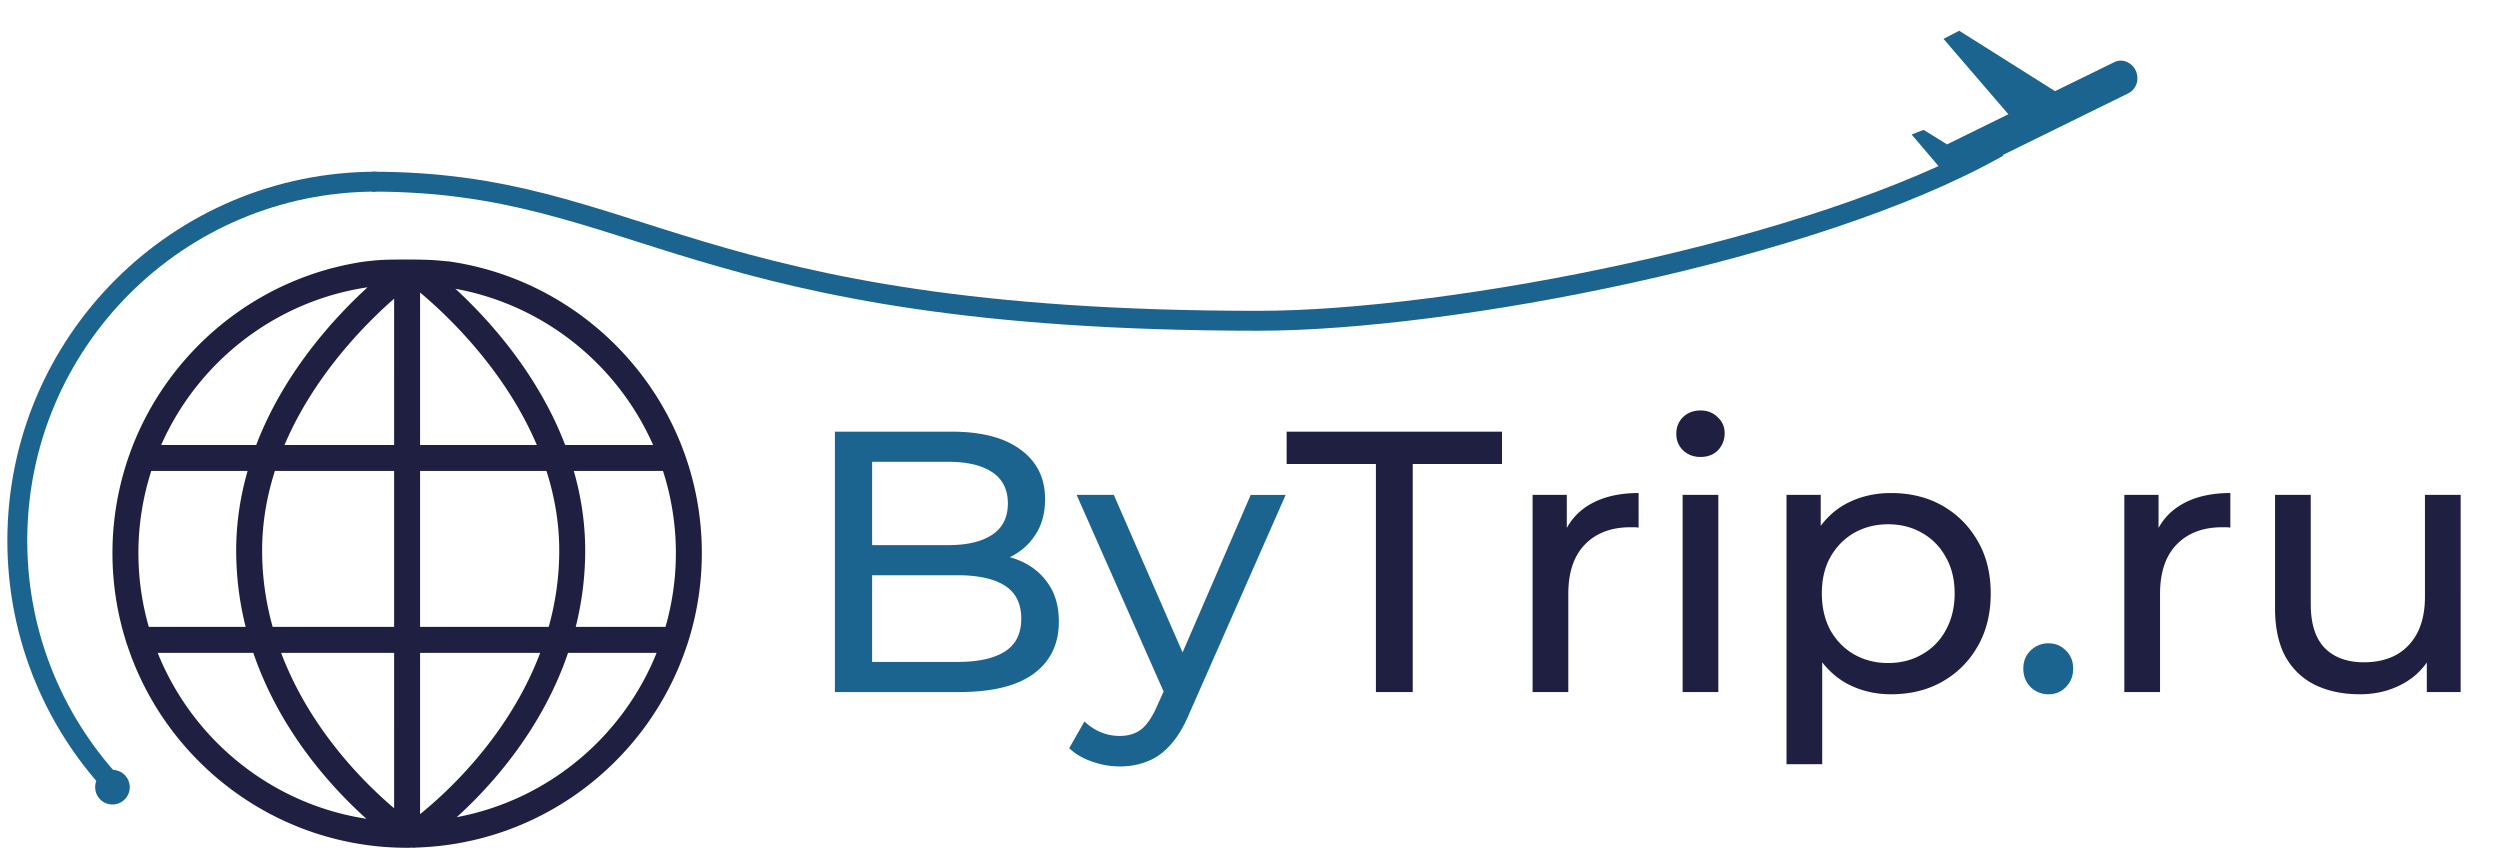 <svg width="289" height="99" viewBox="0 0 289 99" fill="none" xmlns="http://www.w3.org/2000/svg"><path d="M96.515 80V49.9h13.502c3.469 0 6.135.702 7.998 2.107 1.863 1.376 2.795 3.268 2.795 5.676 0 1.634-.373 3.01-1.118 4.128-.717 1.118-1.691 1.978-2.924 2.58-1.233.602-2.566.903-3.999.903l.774-1.29c1.72 0 3.239.301 4.558.903 1.319.602 2.365 1.49 3.139 2.666.774 1.147 1.161 2.58 1.161 4.3 0 2.58-.975 4.587-2.924 6.02-1.921 1.405-4.787 2.107-8.6 2.107H96.515zm4.3-3.483h9.89c2.379 0 4.2-.401 5.461-1.204 1.261-.803 1.892-2.064 1.892-3.784 0-1.749-.631-3.024-1.892-3.827-1.261-.803-3.082-1.204-5.461-1.204h-10.277v-3.483h9.202c2.179 0 3.87-.401 5.074-1.204 1.204-.803 1.806-2.007 1.806-3.612s-.602-2.81-1.806-3.612c-1.204-.803-2.895-1.204-5.074-1.204h-8.815v23.134zM129.446 88.6a9.3 9.3 0 0 1-3.182-.559c-1.032-.344-1.921-.86-2.666-1.548l1.763-3.096c.573.545 1.204.96 1.892 1.247.688.287 1.419.43 2.193.43 1.003 0 1.835-.258 2.494-.774.659-.516 1.276-1.433 1.849-2.752l1.419-3.139.43-.516 8.944-20.683h4.042l-11.051 25.069c-.659 1.605-1.405 2.867-2.236 3.784-.803.917-1.691 1.562-2.666 1.935-.975.401-2.05.602-3.225.602zm5.418-7.869L124.458 57.21h4.3l8.858 20.296-2.752 3.225zm101.956-.473a2.89 2.89 0 0 1-2.064-.817c-.573-.573-.86-1.29-.86-2.15 0-.86.287-1.562.86-2.107a2.89 2.89 0 0 1 2.064-.817c.774 0 1.433.272 1.978.817.573.545.86 1.247.86 2.107 0 .86-.287 1.577-.86 2.15a2.695 2.695 0 0 1-1.978.817z" fill="#1A648F"/><path d="M159.055 80V53.641h-10.32V49.9h24.897v3.741h-10.32V80h-4.257zm18.113 0V57.21h3.956v6.192l-.387-1.548c.631-1.577 1.691-2.78 3.182-3.612 1.491-.831 3.325-1.247 5.504-1.247v3.999a3.13 3.13 0 0 0-.516-.043h-.43c-2.207 0-3.956.66-5.246 1.978-1.29 1.319-1.935 3.225-1.935 5.719V80h-4.128zm17.343 0V57.21h4.128V80h-4.128zm2.064-27.176c-.803 0-1.477-.258-2.021-.774-.516-.516-.774-1.147-.774-1.892 0-.774.258-1.419.774-1.935.544-.516 1.218-.774 2.021-.774.802 0 1.462.258 1.978.774.544.487.817 1.104.817 1.849 0 .774-.258 1.433-.774 1.978-.516.516-1.19.774-2.021.774zm22.028 27.434c-1.892 0-3.626-.43-5.203-1.29-1.548-.889-2.795-2.193-3.741-3.913-.917-1.72-1.376-3.87-1.376-6.45s.445-4.73 1.333-6.45c.918-1.72 2.15-3.01 3.698-3.87 1.577-.86 3.34-1.29 5.289-1.29 2.236 0 4.214.487 5.934 1.462 1.72.975 3.082 2.336 4.085 4.085 1.004 1.72 1.505 3.741 1.505 6.063 0 2.322-.501 4.357-1.505 6.106-1.003 1.749-2.365 3.11-4.085 4.085-1.72.975-3.698 1.462-5.934 1.462zm-12.083 8.084V57.21h3.956v6.149l-.258 5.289.43 5.289v14.405h-4.128zm11.739-11.696c1.462 0 2.767-.33 3.913-.989a6.973 6.973 0 0 0 2.752-2.795c.688-1.233 1.032-2.652 1.032-4.257 0-1.634-.344-3.039-1.032-4.214a6.973 6.973 0 0 0-2.752-2.795c-1.146-.66-2.451-.989-3.913-.989-1.433 0-2.737.33-3.913.989-1.146.66-2.064 1.591-2.752 2.795-.659 1.175-.989 2.58-.989 4.214 0 1.605.33 3.024.989 4.257.688 1.204 1.606 2.136 2.752 2.795 1.176.66 2.48.989 3.913.989zM245.573 80V57.21h3.956v6.192l-.387-1.548c.631-1.577 1.691-2.78 3.182-3.612 1.491-.831 3.325-1.247 5.504-1.247v3.999a3.13 3.13 0 0 0-.516-.043h-.43c-2.207 0-3.956.66-5.246 1.978-1.29 1.319-1.935 3.225-1.935 5.719V80h-4.128zm27.226.258c-1.949 0-3.669-.358-5.16-1.075-1.462-.717-2.609-1.806-3.44-3.268-.803-1.49-1.204-3.354-1.204-5.59V57.21h4.128v12.642c0 2.236.53 3.913 1.591 5.031 1.089 1.118 2.609 1.677 4.558 1.677 1.433 0 2.68-.287 3.741-.86 1.061-.602 1.878-1.462 2.451-2.58.573-1.147.86-2.523.86-4.128V57.21h4.128V80h-3.913v-6.149l.645 1.634a7.97 7.97 0 0 1-3.354 3.526c-1.491.831-3.168 1.247-5.031 1.247z" fill="#1F2041"/><path fill-rule="evenodd" clip-rule="evenodd" d="M79.422 74.577c.026-.058.044-.118.062-.18l.005-.017a33.926 33.926 0 0 0 1.643-10.441c0-17.15-12.74-31.372-29.25-33.72-1.107-.073-1.501-.219-5.001-.219-3.5 0-3.649.146-4.633.22-12.592 1.79-22.988 10.487-27.213 22.124-.012.029-.019.059-.03.089A33.891 33.891 0 0 0 13 63.939c0 3.599.565 7.068 1.605 10.327.023.117.064.227.113.333 4.485 13.575 17.283 23.403 32.342 23.406h.006c.229 0 .455-.013.682-.017.048.005.096.017.144.017.058 0 .115-.02.172-.025 14.634-.425 26.978-10.116 31.358-23.403zM17.491 54.439a30.961 30.961 0 0 0-.29 18.03h11.196a36.279 36.279 0 0 1-1.094-8.826c0-3.26.496-6.333 1.318-9.204h-11.13zm14.288 0c-.915 2.864-1.476 5.943-1.476 9.204 0 3.145.457 6.09 1.216 8.826H45.56v-18.03H31.779zm16.782-3h13.495c-3.726-8.773-10.472-15.096-13.495-17.623v17.623zm-3 0V34.526c-3.301 2.89-9.259 8.875-12.671 16.913h12.671zm0 41.995V75.469H32.497c3.333 8.836 9.645 15.069 13.064 17.965zm3-17.965v18.645c3.111-2.508 10.256-9.042 13.886-18.645H48.561zm0-21.03v18.03h14.868a32.773 32.773 0 0 0 1.22-8.826c0-3.261-.563-6.34-1.479-9.204H48.561zm28.079 0H66.33c.822 2.87 1.319 5.944 1.319 9.204 0 3.138-.408 6.08-1.094 8.826h10.376a30.96 30.96 0 0 0-.291-18.03zm-11.308-3h10.165c-4.096-9.28-12.601-16.186-22.848-18.054 3.829 3.53 9.526 9.792 12.683 18.054zm-35.713 0c3.211-8.403 9.046-14.731 12.873-18.227-10.696 1.586-19.627 8.644-23.857 18.227h10.984zm-.336 24.03H18.228c4.026 10.033 13.133 17.499 24.126 19.179-3.978-3.57-9.988-10.12-13.071-19.18zm36.386 0c-3.031 8.906-8.891 15.389-12.869 18.997 10.532-1.975 19.204-9.277 23.104-18.997H65.669z" fill="#1F2041"/><path d="M43 21c31 0 36.377 16.082 102.5 16.082 22 0 64.334-8.083 85.5-20.082" stroke="#1A648F" stroke-width="2.3"/><path d="M225.517 20.875l-4.529-5.322 1.373-.54 2.714 1.677 7.093-3.482-7.497-8.714 1.812-.94 11.08 6.984 6.781-3.318c.562-.293 1.123-.287 1.683.02.561.306.903.788 1.026 1.447.081.431.027.841-.163 1.23-.19.388-.473.676-.849.864l-20.524 10.094z" fill="#1A648F"/><path d="M43.5 21C20.58 21 2 39.58 2 62.5c0 11.285 4.505 21.519 11.814 29" stroke="#1A648F" stroke-width="2.3"/><circle cx="13" cy="91" r="2" fill="#1A648F"/></svg>